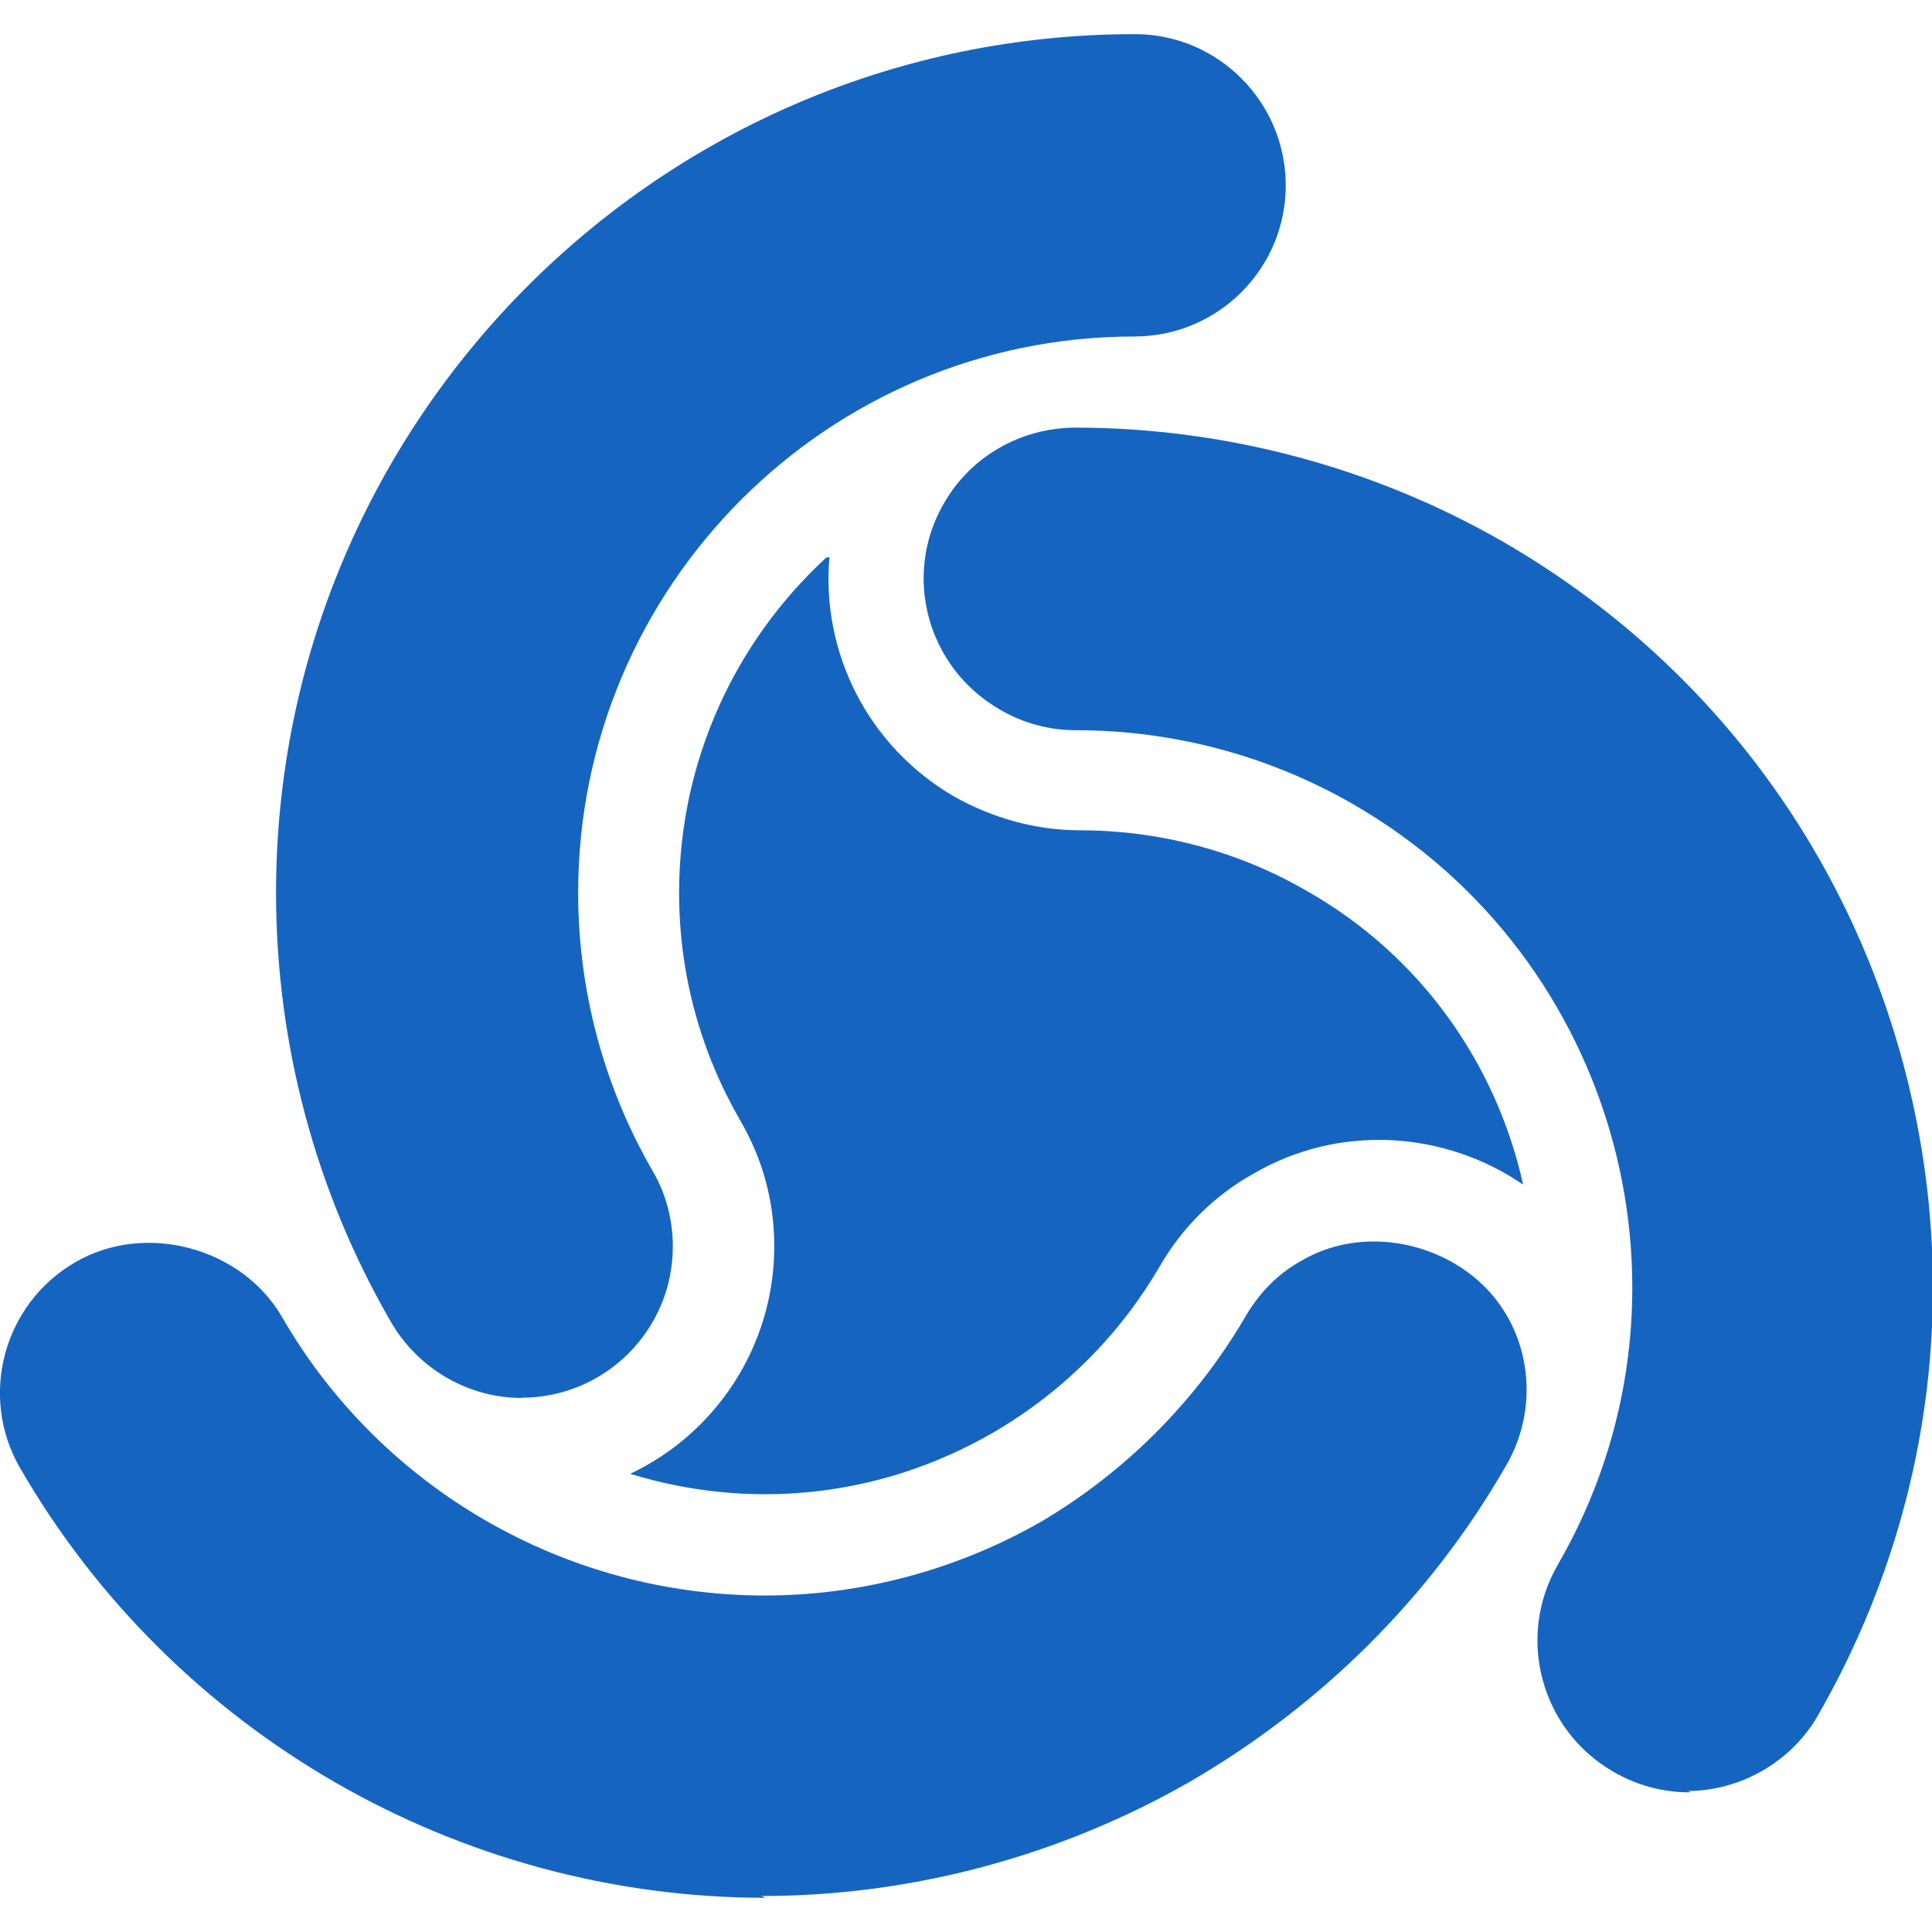 <?xml version="1.0" ?>
<svg xmlns="http://www.w3.org/2000/svg" fill="#1565c0" viewBox="0 0 24 24" role="img">
	<path d="M20.984 22.265c-.33 0-.654-.088-.943-.256-.9-.52-1.21-1.67-.69-2.57 1.91-3.3.77-7.54-2.54-9.448-1.05-.604-2.23-.92-3.45-.92-.33 0-.66-.09-.942-.258-.9-.517-1.217-1.668-.69-2.566.33-.575.947-.93 1.622-.935 1.864 0 3.713.49 5.336 1.427 2.46 1.426 4.22 3.728 4.957 6.48.735 2.75.36 5.62-1.066 8.1-.33.57-.96.93-1.622.93l.04.006zm-11.478 1.31c-3.81 0-7.355-2.046-9.256-5.338-.518-.894-.207-2.044.69-2.56.873-.504 2.068-.176 2.565.686C4.737 18.498 7.033 19.82 9.5 19.82c1.202 0 2.397-.32 3.448-.926 1.037-.616 1.908-1.487 2.524-2.54.166-.285.392-.525.69-.69.857-.51 2.06-.18 2.555.676.332.57.332 1.293-.015 1.878-.932 1.622-2.284 2.96-3.906 3.907-1.623.932-3.47 1.428-5.335 1.428l.05.023zm.746-16.637C9.135 7.972 8.436 9.45 8.436 11.093c0 1.03.278 1.993.76 2.827.272.466.422.99.422 1.563 0 1.247-.736 2.33-1.79 2.825 1.46.45 3.08.315 4.51-.512.9-.525 1.593-1.247 2.073-2.072.27-.467.67-.872 1.16-1.144 1.08-.63 2.39-.524 3.35.136-.33-1.487-1.26-2.84-2.69-3.65-.88-.51-1.86-.752-2.82-.752-.54 0-1.08-.15-1.56-.42-1.08-.63-1.652-1.803-1.547-2.975l-.043.01zm-3.77 10.428c-.664 0-1.286-.36-1.623-.94-.94-1.62-1.43-3.465-1.43-5.334C3.43 5.21 8.21.424 14.1.424c1.03 0 1.872.842 1.872 1.88 0 1.035-.842 1.876-1.88 1.876-3.812 0-6.91 3.102-6.91 6.912 0 1.21.318 2.404.926 3.455.165.28.25.606.25.938 0 1.036-.84 1.878-1.88 1.878v.003z"/>
</svg>